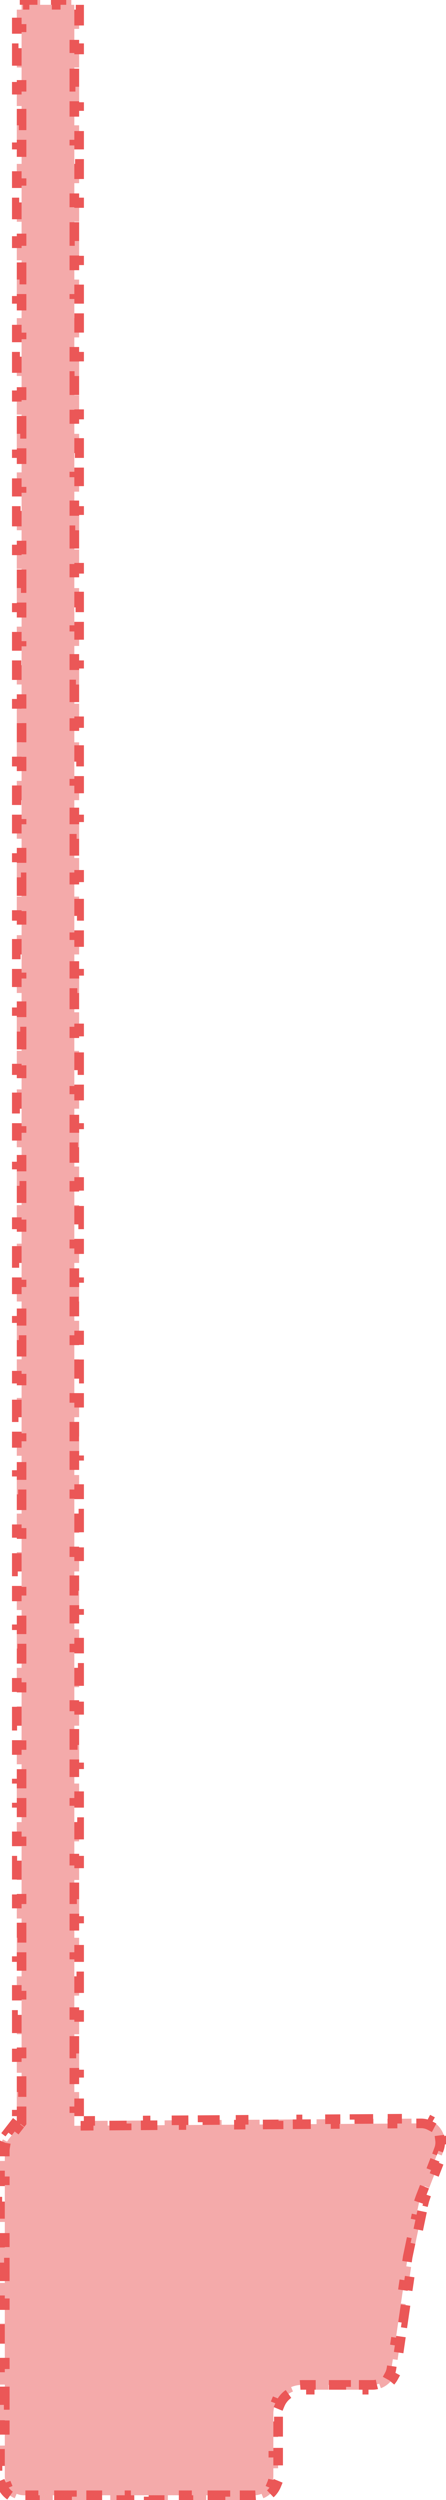 <svg width="93" height="521" viewBox="0 0 93 521" fill="none" xmlns="http://www.w3.org/2000/svg">
<path d="M4.289 442.614L4.5 442.343V442V439.991H3.5L3.5 435.973H4.5L4.5 431.955H3.5L3.5 427.937H4.5V423.919H3.5V419.9H4.5V415.882H3.5V411.864H4.5V407.846H3.5L3.5 403.828H4.5V399.81H3.5L3.5 395.791H4.5L4.5 391.773H3.5L3.5 387.755H4.5V383.737H3.5L3.5 379.719H4.5V375.7H3.5V371.682H4.5V367.664H3.5V363.646H4.5V359.628H3.5L3.5 355.609H4.5L4.5 351.591H3.5L3.5 347.573H4.5V343.555H3.5L3.5 339.537H4.5L4.5 335.518H3.5L3.5 331.5H4.5V327.482H3.5V323.464H4.5V319.446H3.5V315.428H4.5V311.409H3.5V307.391H4.5V303.373H3.5L3.5 299.355H4.5L4.5 295.337H3.5L3.5 291.318H4.5V287.3H3.5L3.5 283.282H4.5L4.5 279.264H3.5V275.246H4.5V271.227H3.5V267.209H4.5V263.191H3.5V259.173H4.5L4.5 255.155H3.5L3.5 251.137H4.5V247.118H3.5L3.5 243.1H4.5L4.5 239.082H3.5L3.5 235.064H4.5V231.046H3.5V227.027H4.5V223.009H3.5V218.991H4.5V214.973H3.5V210.955H4.5V206.936H3.5L3.5 202.918H4.5L4.5 198.9H3.5L3.5 194.882H4.5V190.864H3.5L3.5 186.846H4.5L4.5 182.827H3.5V178.809H4.5V174.791H3.5V170.773H4.5V166.755H3.5V162.736H4.5L4.5 158.718H3.5L3.5 154.7H4.5V150.682H3.5L3.5 146.664H4.5L4.5 142.645H3.5L3.5 138.627H4.5V134.609H3.5V130.591H4.5V126.573H3.5V122.555H4.5V118.536H3.5V114.518H4.5V110.5H3.5L3.5 106.482H4.5L4.5 102.464H3.5L3.5 98.445H4.5V94.427H3.5L3.5 90.409H4.5L4.5 86.391H3.5L3.5 82.373H4.5V78.355H3.5V74.336H4.5V70.318H3.5V66.3H4.5V62.282H3.5L3.5 58.264H4.5V54.245H3.5L3.5 50.227H4.5L4.5 46.209H3.5L3.5 42.191H4.5V38.173H3.5L3.5 34.154H4.5V30.136H3.5V26.118H4.5V22.1H3.5V18.082H4.5V14.064H3.5L3.5 10.046H4.5L4.5 6.027H3.5L3.5 2.009H4.5V1H5.125V0H8.375V1H11.625V0H14.875V1H15.5V2.009H16.5V6.027H15.5V10.045H16.5V14.063H15.5V18.081H16.5V22.1H15.5V26.118H16.5V30.136H15.5V34.154H16.5V38.172H15.5V42.191H16.5V46.209H15.5V50.227H16.5V54.245H15.5V58.263H16.5V62.281H15.5V66.3H16.5V70.318H15.5V74.336H16.5V78.354H15.5V82.372H16.5V86.391H15.5V90.409H16.5V94.427H15.5V98.445H16.5V102.463H15.5V106.482H16.5V110.5H15.5V114.518H16.5V118.536H15.5V122.554H16.5V126.572H15.5V130.591H16.5V134.609H15.5V138.627H16.5V142.645H15.5V146.663H16.5V150.682H15.5V154.7H16.5V158.718H15.5V162.736H16.5V166.754H15.5V170.773H16.5V174.791H15.5V178.809H16.5V182.827H15.5V186.845H16.5V190.863H15.5V194.882H16.5V198.9H15.5V202.918H16.5V206.936H15.5V210.954H16.5V214.973H15.5V218.991H16.5V223.009H15.5V227.027H16.5V231.045H15.5V235.064H16.5V239.082H15.5V243.1H16.5V247.118H15.5V251.136H16.5V255.154H15.5V259.173H16.5V263.191H15.5V267.209H16.5V271.227H15.5V275.245H16.5V279.264H15.5V283.282H16.5V287.3H15.5V291.318H16.5V295.336H15.5V299.355H16.5V303.373H15.5V307.391H16.5V311.409H15.5V315.427H16.5V319.445H15.5V323.464H16.5V327.482H15.5V331.5H16.5V335.518H15.5V339.536H16.5V343.555H15.5V347.573H16.5V351.591H15.5V355.609H16.5V359.627H15.5V363.645H16.5V367.664H15.5V371.682H16.5V375.7H15.5V379.718H16.5V383.736H15.5V387.755H16.5V391.773H15.5V395.791H16.5V399.809H15.5V403.827H16.5V407.845H15.5V411.864H16.5V415.882H15.5V419.9H16.5V423.918H15.5V427.936H16.5V431.955H15.5V435.973H16.5V439.991H15.5V442V443.007L16.507 443L18.487 442.986L18.48 441.986L22.44 441.958L22.448 442.958L26.408 442.931L26.401 441.931L30.361 441.903L30.368 442.903L34.328 442.875L34.321 441.875L38.282 441.847L38.289 442.847L42.249 442.819L42.242 441.819L46.202 441.792L46.209 442.792L50.169 442.764L50.162 441.764L54.123 441.736L54.13 442.736L58.09 442.708L58.083 441.708L62.043 441.681L62.05 442.681L66.01 442.653L66.004 441.653L69.964 441.625L69.971 442.625L73.931 442.597L73.924 441.597L77.884 441.569L77.891 442.569L81.852 442.542L81.845 441.542L85.805 441.514L85.812 442.514L87.785 442.5C87.786 442.5 87.787 442.5 87.788 442.5C88.472 442.5 89.098 442.666 89.642 442.952L90.107 442.067C91.551 442.825 92.548 444.264 92.751 445.883L91.759 446.007C91.836 446.618 91.771 447.263 91.53 447.904L91.414 448.216L92.35 448.567L92.117 449.189L91.18 448.838L91.068 449.138L91.064 449.149L90.231 451.291L91.163 451.653L89.488 455.96L88.556 455.598L87.718 457.751C87.688 457.828 87.66 457.906 87.633 457.984L88.579 458.308C88.535 458.438 88.496 458.571 88.462 458.704L87.492 458.46C87.472 458.54 87.453 458.621 87.436 458.702L86.833 461.601L87.812 461.805L86.604 467.602L85.625 467.398L85.021 470.296L85.015 470.326L85.01 470.356L84.729 472.291L85.719 472.435L85.156 476.305L84.166 476.161L83.603 480.031L84.593 480.175L84.03 484.045L83.04 483.901L82.477 487.771L83.467 487.915L82.904 491.785L81.915 491.641L81.633 493.576C81.562 494.061 81.407 494.514 81.184 494.921L82.061 495.402C81.484 496.454 80.544 497.267 79.42 497.686L79.071 496.749C78.636 496.911 78.165 497 77.675 497H75.84V498H72.172V497H68.503V498H64.834V497H63C62.188 497 61.412 497.162 60.703 497.456L61.086 498.379C59.864 498.886 58.886 499.864 58.379 501.086L57.456 500.703C57.162 501.412 57 502.188 57 503V504.625H58V507.875H57V511.125H58V514.375H57V516C57 516.544 56.892 517.061 56.697 517.531L57.621 517.914C57.114 519.136 56.136 520.114 54.914 520.621L54.531 519.697C54.061 519.892 53.544 520 53 520H51V521H47V520H43V521H39V520H35V521H31V520H27V521H23V520H19V521H15V520H11V521H7V520H5C4.456 520 3.939 519.892 3.469 519.697L3.086 520.621C1.864 520.114 0.886 519.136 0.379 517.914L1.303 517.531C1.108 517.061 1 516.544 1 516V513.882H0V509.645H1V505.409H0V501.172H1V496.936H0V492.699H1V488.463H0V484.226H1V479.99H0V475.753H1V471.516H0V467.28H1V463.043H0V458.807H1V454.57H0V450.334H1V448.216C1 447.994 1.018 447.774 1.054 447.558L0.068 447.393C0.159 446.848 0.339 446.323 0.602 445.837L1.482 446.313C1.586 446.12 1.707 445.935 1.843 445.76L2.454 444.973L1.665 444.359L2.888 442.786L3.678 443.4L4.289 442.614Z" fill="#EB5757" fill-opacity="0.5" stroke="#EB5757" stroke-width="2" stroke-dasharray="4 4"/>
</svg>
